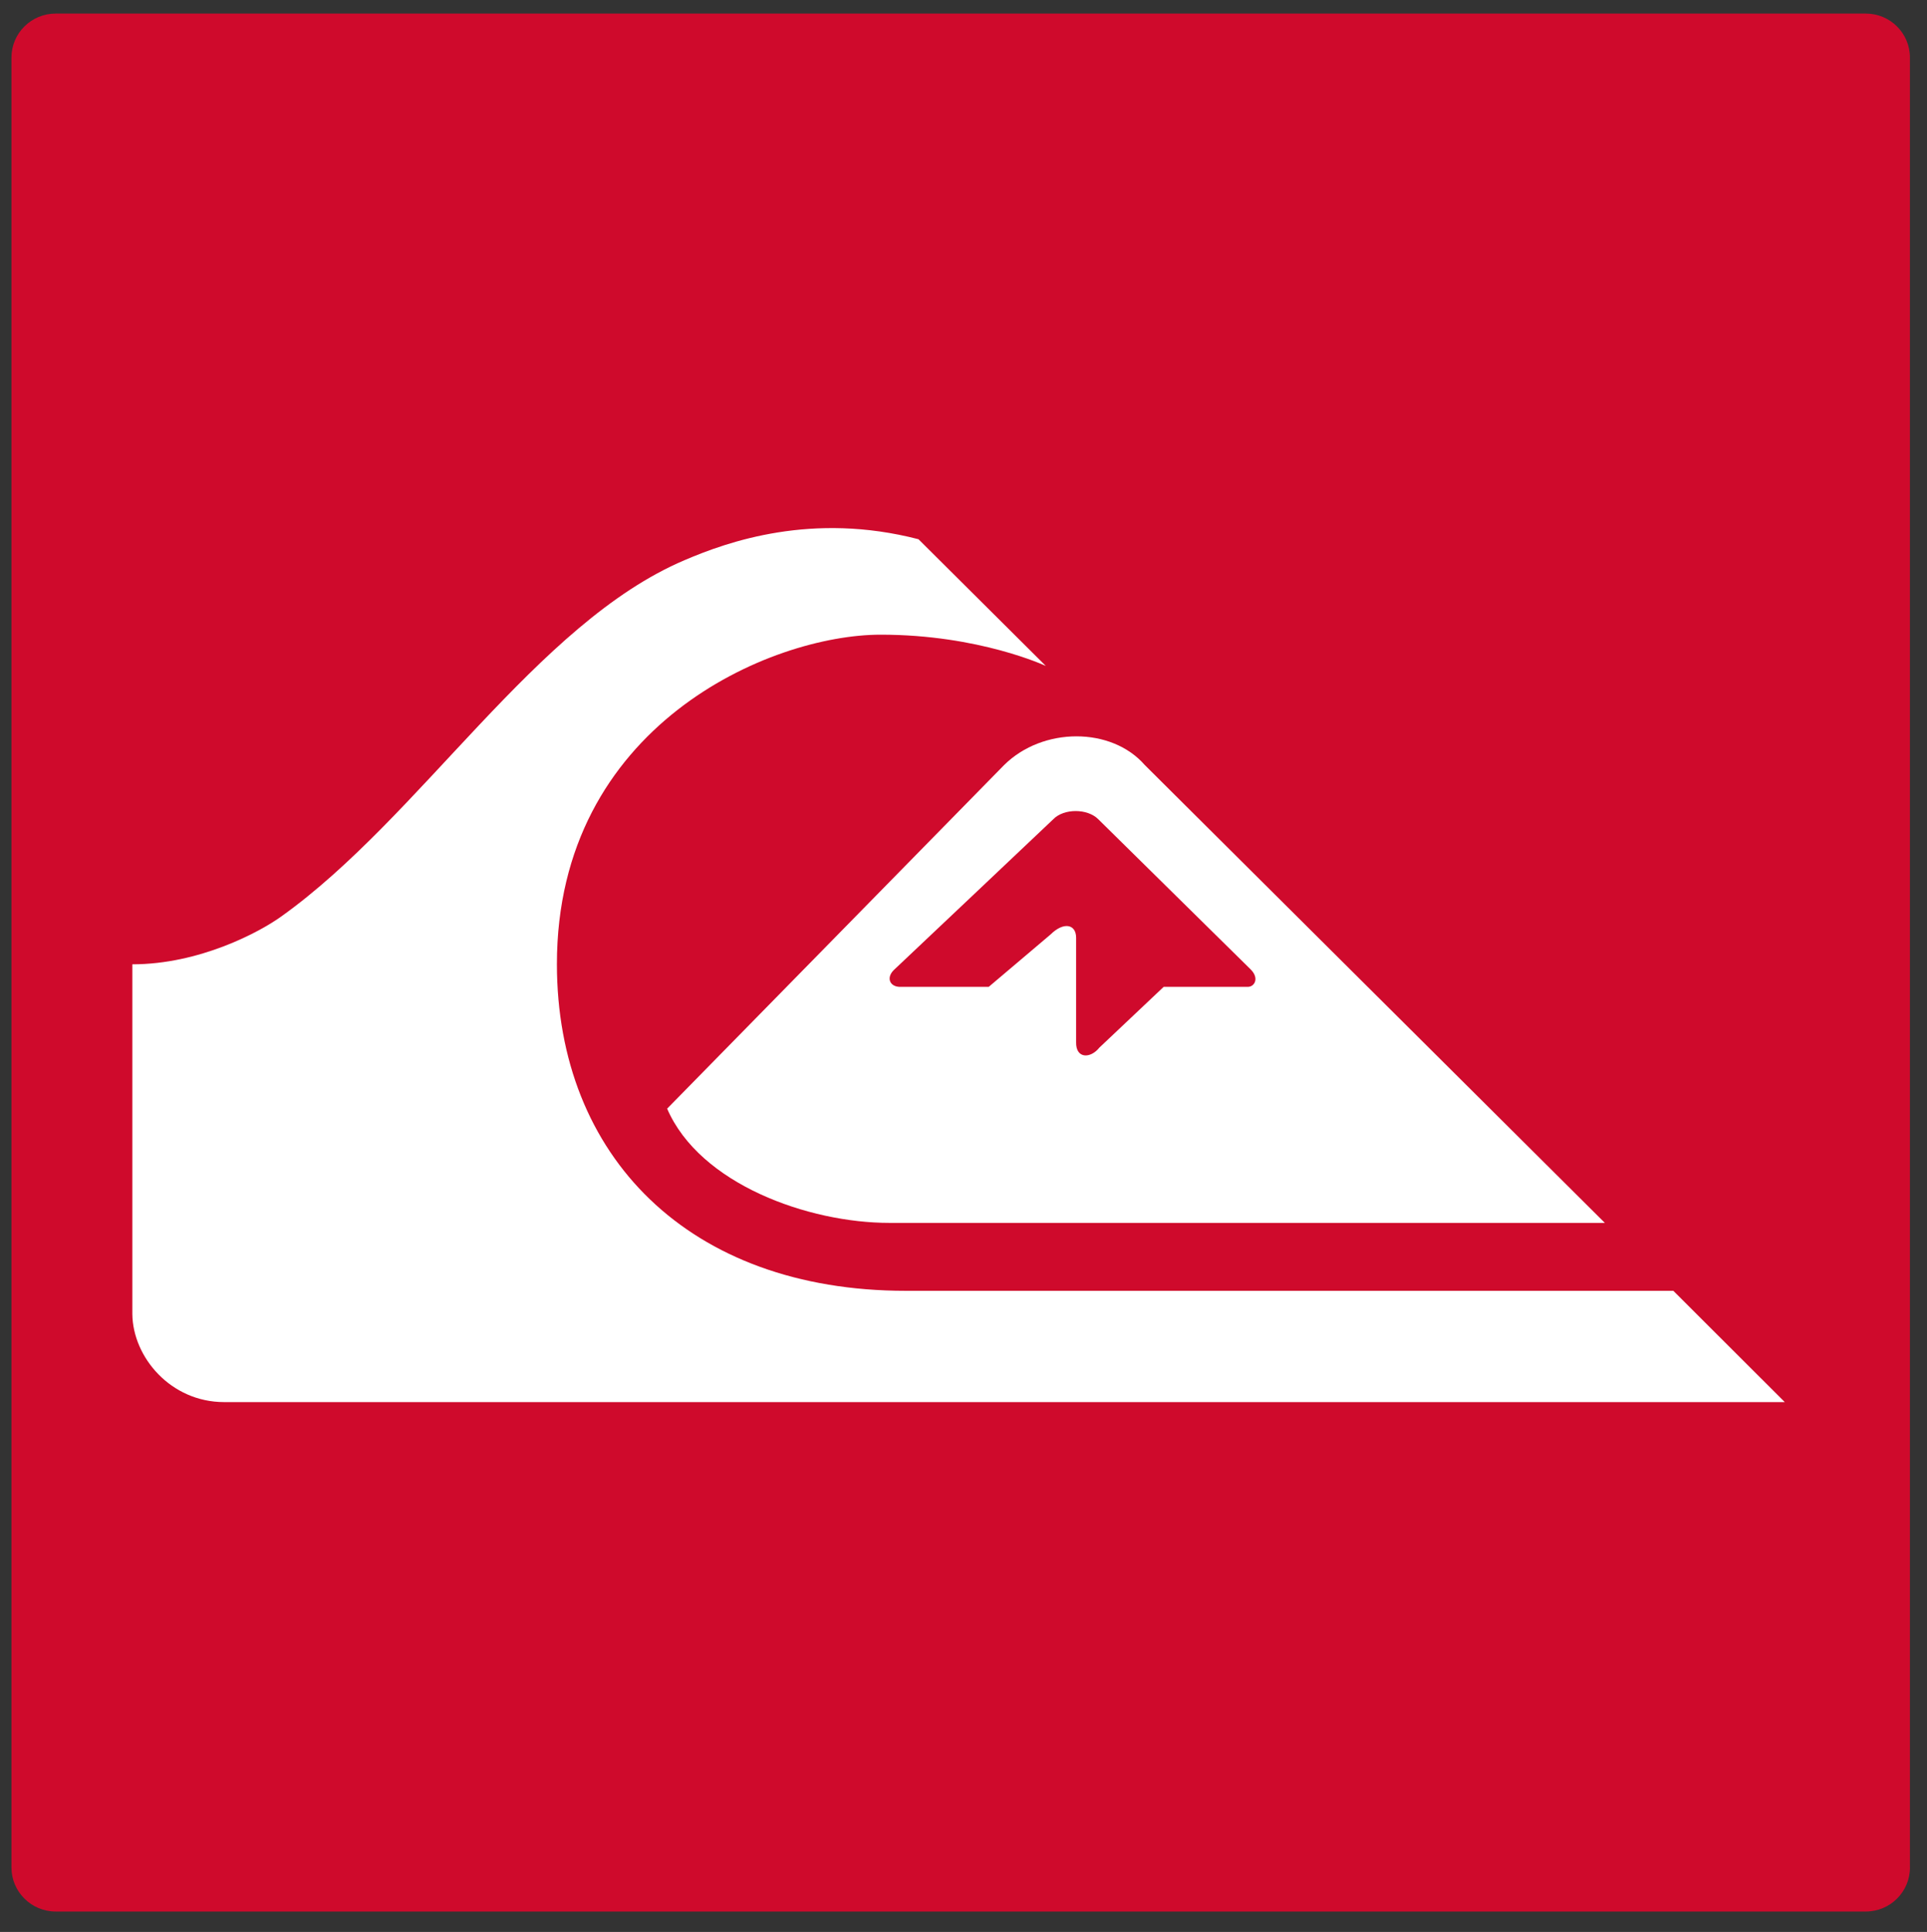 <?xml version="1.0" encoding="utf-8"?>
<!-- Generator: Adobe Illustrator 16.0.0, SVG Export Plug-In . SVG Version: 6.00 Build 0)  -->
<!DOCTYPE svg PUBLIC "-//W3C//DTD SVG 1.1//EN" "http://www.w3.org/Graphics/SVG/1.1/DTD/svg11.dtd">
<svg version="1.1" id="Layer_1" xmlns="http://www.w3.org/2000/svg" xmlns:xlink="http://www.w3.org/1999/xlink" x="0px" y="0px"
	 width="44.875px" height="45px" viewBox="0 0 44.875 45" enable-background="new 0 0 44.875 45" xml:space="preserve">
<rect x="0" y="0" width="44.875" height="45" fill="#333333" stroke="none"/>
<g>
	<g>
		<path fill="#CF0A2C" d="M44.478,43.499c0,0.564-0.458,1.025-1.031,1.025H1.298c-0.569,0-1.031-0.461-1.031-1.025V1.339
			c0-0.565,0.462-1.023,1.031-1.023h42.148c0.573,0,1.031,0.458,1.031,1.023V43.499z"/>
		<g>
			<path fill="#FFFFFF" d="M41.563,32.658H5.221c-1.248,0-2.128-1.047-2.139-2.05v-8.147c1.564,0,2.964-0.75,3.472-1.117
				c3.241-2.316,5.935-6.83,9.387-8.296c1.007-0.432,2.971-1.13,5.448-0.488l2.966,2.952c0,0-1.549-0.729-3.844-0.729
				c-2.574,0-7.542,2.122-7.542,7.672c0,4.472,3.074,7.611,8.125,7.611h17.874L41.563,32.658"/>
			<path fill="#FFFFFF" d="M37.373,28.484h-16.66c-1.888,0-4.417-0.901-5.177-2.661c0,0,7.49-7.64,7.849-8.005
				c0.9-0.889,2.497-0.889,3.273,0L37.373,28.484z M20.815,22.594c-0.188,0.186-0.089,0.4,0.16,0.392h2.05l1.441-1.221
				c0.303-0.299,0.594-0.241,0.594,0.078v2.433c-0.008,0.386,0.334,0.386,0.541,0.126l1.498-1.416h1.964
				c0.156-0.004,0.268-0.206,0.057-0.411l-3.545-3.494c-0.253-0.253-0.8-0.253-1.046,0C24.442,19.167,20.815,22.594,20.815,22.594z"
				/>
		</g>
	</g>
</g>
</svg>
